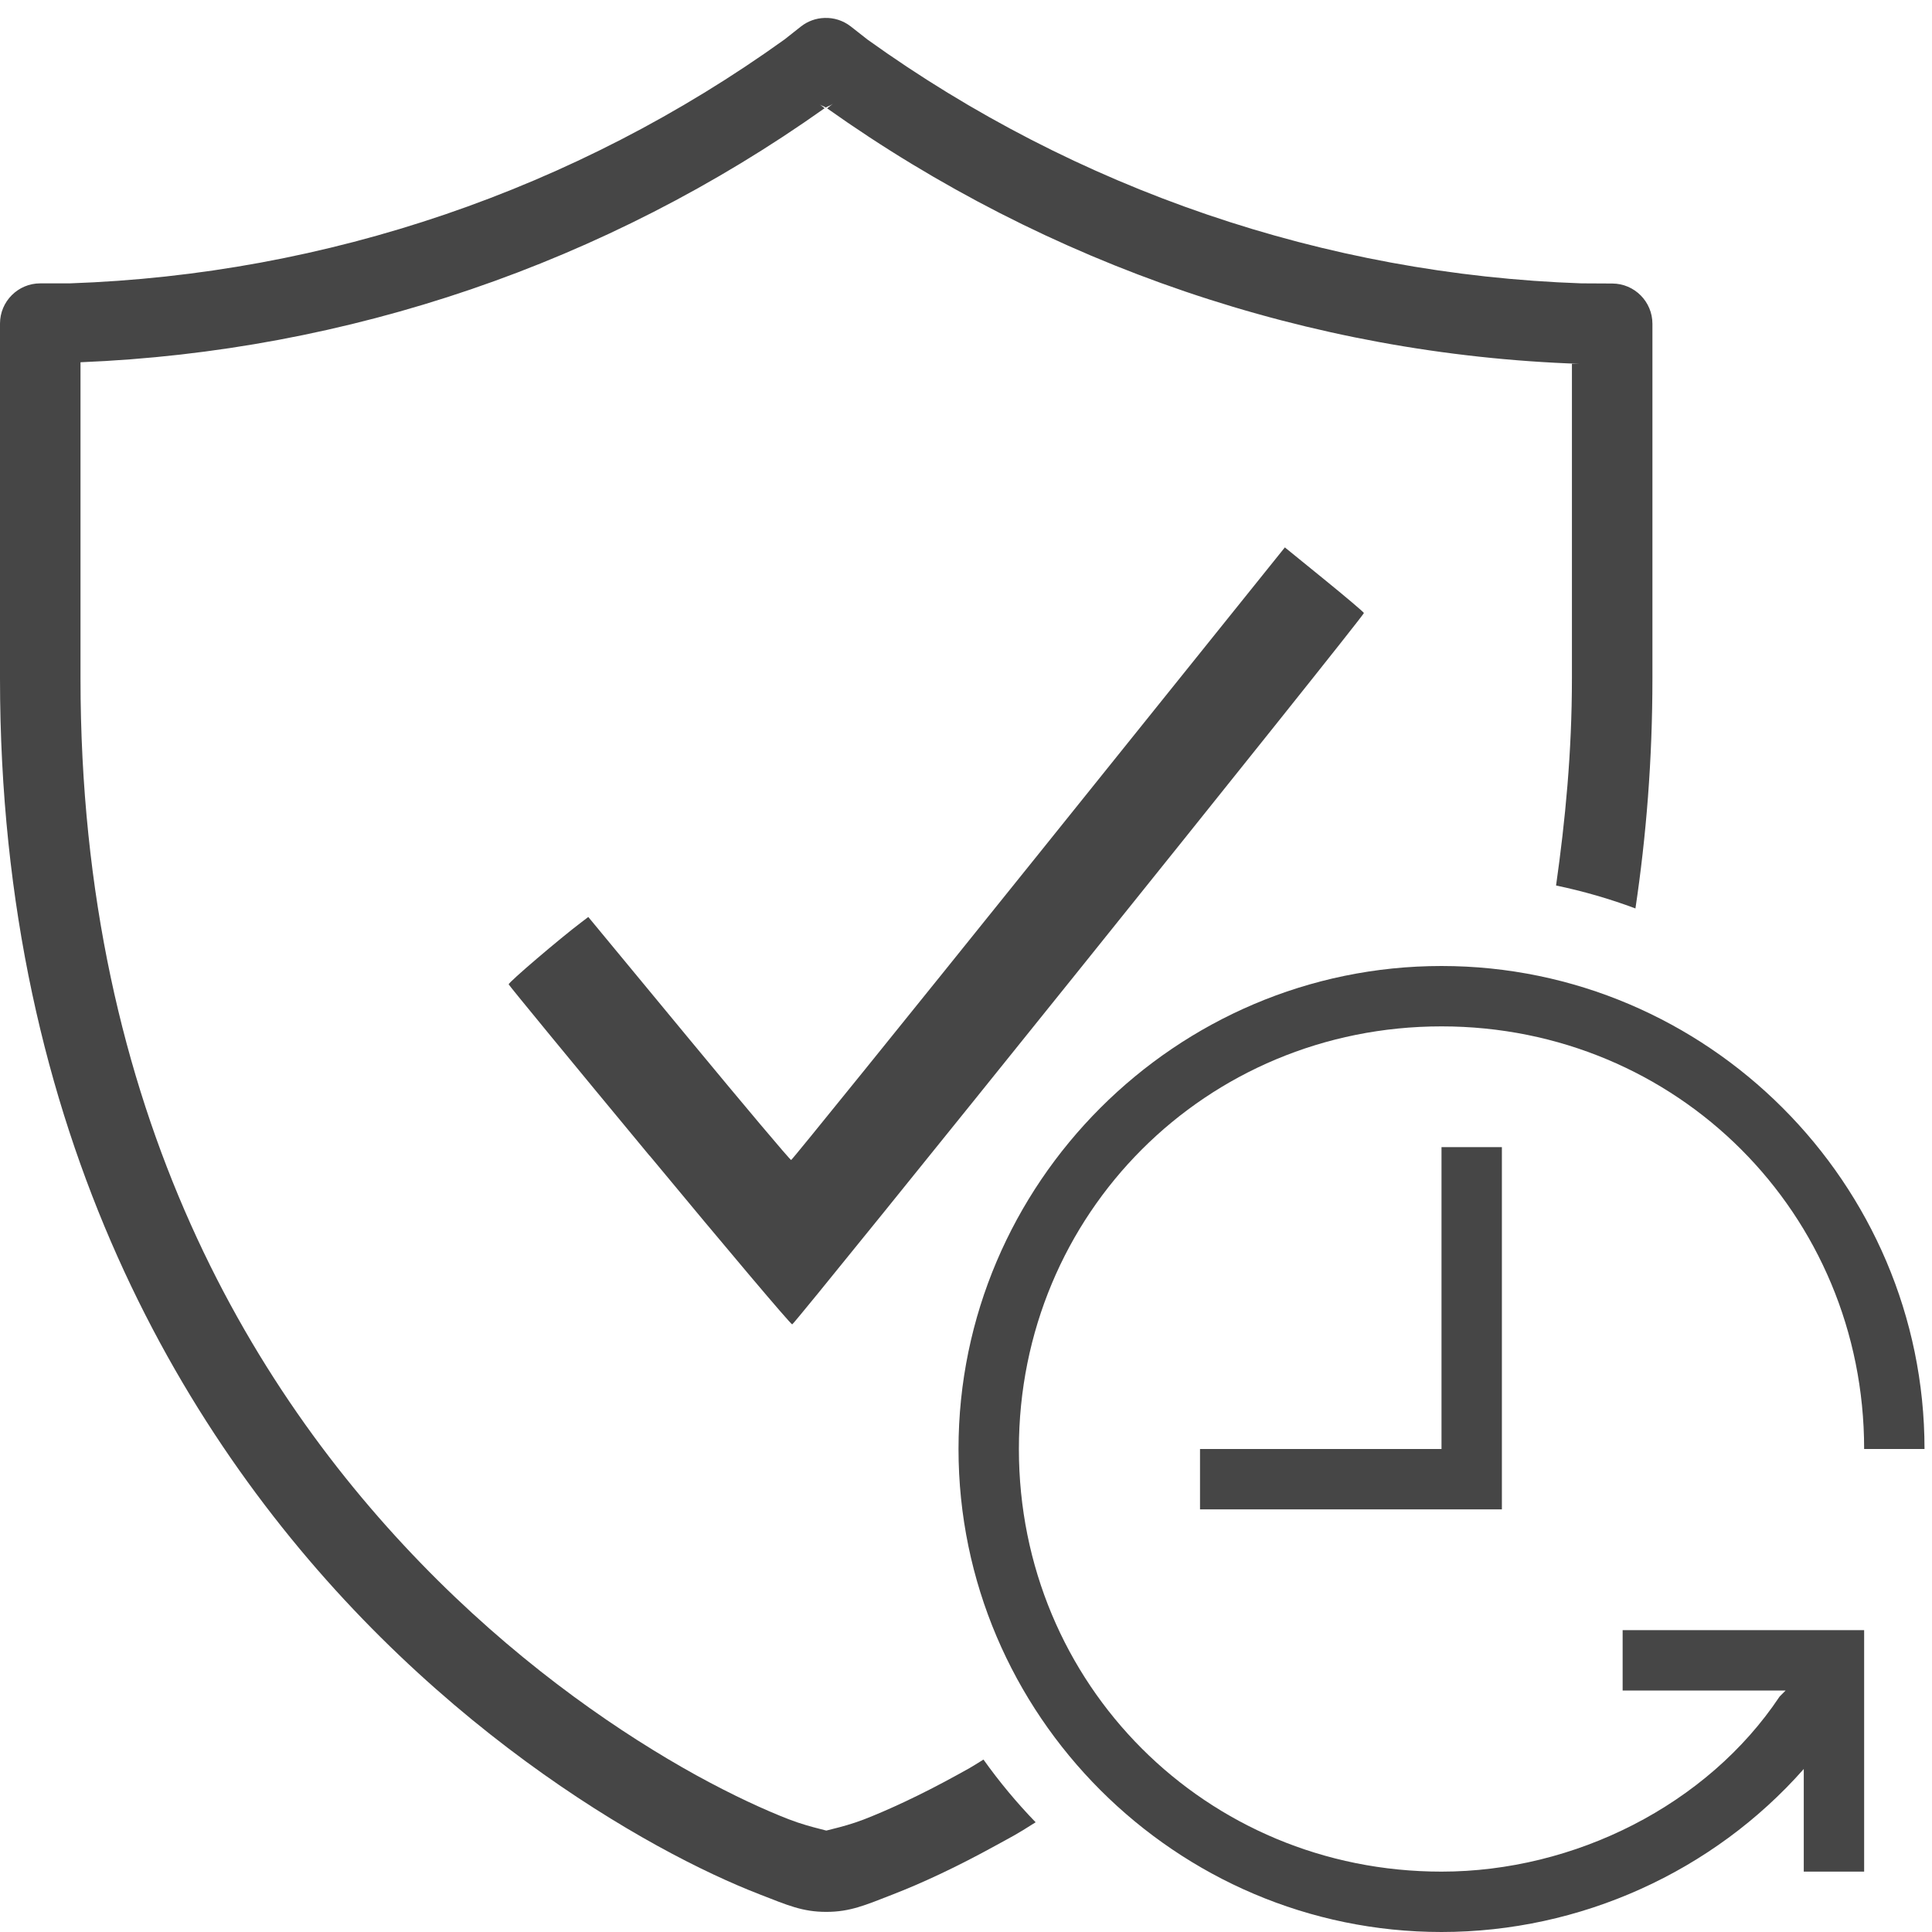 <?xml version="1.0" encoding="UTF-8" standalone="no"?>
<svg
   xmlns:dc="http://purl.org/dc/elements/1.1/"
   xmlns:cc="http://creativecommons.org/ns#"
   xmlns:rdf="http://www.w3.org/1999/02/22-rdf-syntax-ns#"
   xmlns:svg="http://www.w3.org/2000/svg"
   xmlns="http://www.w3.org/2000/svg"
   xmlns:sodipodi="http://sodipodi.sourceforge.net/DTD/sodipodi-0.dtd"
   xmlns:inkscape="http://www.inkscape.org/namespaces/inkscape"
   id="Layer_1"
   data-name="Layer 1"
   viewBox="0 0 24 24"
   version="1.1"
   sodipodi:docname="cmdInterlockingHistory24.svg"
   width="24"
   height="24"
   inkscape:version="0.92.3 (2405546, 2018-03-11)">
  <sodipodi:namedview
     pagecolor="#ffffff"
     bordercolor="#666666"
     borderopacity="1"
     objecttolerance="1"
     gridtolerance="1"
     guidetolerance="1"
     inkscape:pageopacity="0"
     inkscape:pageshadow="2"
     inkscape:window-width="1920"
     inkscape:window-height="986"
     id="namedview20"
     showgrid="true"
     inkscape:zoom="13.906433"
     inkscape:cx="-3.7619545"
     inkscape:cy="7.9926426"
     inkscape:window-x="-11"
     inkscape:window-y="-11"
     inkscape:window-maximized="1"
     inkscape:current-layer="Layer_1">
    <inkscape:grid
       type="xygrid"
       id="grid829" />
  </sodipodi:namedview>
  <defs
     id="defs13">
    <linearGradient
       id="linear-gradient"
       x1="22.124"
       y1="29.732"
       x2="43.878"
       y2="7.977"
       gradientTransform="matrix(1.398,0,0,-1.551,-22.118,48.039)"
       gradientUnits="userSpaceOnUse">
      <stop
         offset="0"
         stop-color="#73b4c8"
         id="stop2" />
      <stop
         offset="0.175"
         stop-color="#6aaec3"
         id="stop4" />
      <stop
         offset="0.457"
         stop-color="#529eb5"
         id="stop6" />
      <stop
         offset="0.809"
         stop-color="#2c839f"
         id="stop8" />
      <stop
         offset="1"
         stop-color="#147391"
         id="stop10" />
    </linearGradient>
  </defs>
  <g
     id="g830">
    <path
       sodipodi:nodetypes="ccccccssccsccccccscssscccccccccsccsccccccc"
       inkscape:connector-curvature="0"
       id="path28"
       d="M 10.242,0.223 C 10.136,0.226 10.035,0.263 9.951,0.328 L 9.746,0.49 C 7.147,2.357 4.059,3.41 0.867,3.52 H 0.5 c -0.276,2.76e-5 -0.5,0.224 -0.5,0.5 v 4.406 C 0,14.092 2.315,17.944 4.732,20.342 5.941,21.541 7.175,22.382 8.164,22.928 8.659,23.201 9.092,23.399 9.438,23.533 9.783,23.667 9.967,23.75 10.264,23.75 c 0.297,0 0.483,-0.083 0.828,-0.217 0.346,-0.134 0.779,-0.333 1.273,-0.605 0.236,-0.13 0.24,-0.126 0.5,-0.291 -0.235,-0.243 -0.452,-0.504 -0.648,-0.779 -0.2,0.124 -0.151,0.094 -0.334,0.195 -0.458,0.252 -0.856,0.434 -1.152,0.549 C 10.434,22.716 10.165,22.75 10.264,22.75 c 0.099,0 -0.168,-0.035 -0.465,-0.15 C 9.502,22.485 9.104,22.303 8.646,22.051 7.731,21.545 6.571,20.755 5.438,19.631 3.171,17.382 1,13.821 1,8.426 V 4.5 C 4.321,4.366 7.53,3.271 10.244,1.344 l -0.059,-0.045 c 0.023,0.016 0.051,0.021 0.074,0.037 0.022,-0.016 0.05,-0.021 0.072,-0.037 0.006,-0.004 0.012,-0.008 0.018,-0.012 l -0.074,0.059 c 2.745,1.948 5.993,3.06 9.354,3.174 h -0.102 v 3.908 c 0,0.916 -0.082,1.76 -0.197,2.572 0.335,0.07 0.665,0.165 0.986,0.285 0.134,-0.897 0.211,-1.847 0.211,-2.857 v -4.406 c -2.5e-5,-0.275 -0.223,-0.499 -0.498,-0.5 l -0.377,-0.002 h -0.006 C 16.458,3.409 13.374,2.356 10.777,0.492 L 10.568,0.328 c -0.093,-0.072 -0.208,-0.11 -0.326,-0.105 z"
       style="color:#000000;font-style:normal;font-variant:normal;font-weight:normal;font-stretch:normal;font-size:medium;line-height:normal;font-family:sans-serif;font-variant-ligatures:normal;font-variant-position:normal;font-variant-caps:normal;font-variant-numeric:normal;font-variant-alternates:normal;font-feature-settings:normal;text-indent:0;text-align:start;text-decoration:none;text-decoration-line:none;text-decoration-style:solid;text-decoration-color:#000000;letter-spacing:normal;word-spacing:normal;text-transform:none;writing-mode:lr-tb;direction:ltr;text-orientation:mixed;dominant-baseline:auto;baseline-shift:baseline;text-anchor:start;white-space:normal;shape-padding:0;clip-rule:nonzero;display:inline;overflow:visible;visibility:visible;opacity:1;isolation:auto;mix-blend-mode:normal;color-interpolation:sRGB;color-interpolation-filters:linearRGB;solid-color:#000000;solid-opacity:1;vector-effect:none;fill:#464646;fill-opacity:1;fill-rule:nonzero;stroke:none;stroke-width:1;stroke-linecap:round;stroke-linejoin:round;stroke-miterlimit:4;stroke-dasharray:none;stroke-dashoffset:0;stroke-opacity:1;color-rendering:auto;image-rendering:auto;shape-rendering:auto;text-rendering:auto;enable-background:accumulate" />
    <path
       inkscape:connector-curvature="0"
       id="path838"
       d="m 8.07,14.358 c -0.959,-1.157 -1.747,-2.116 -1.751,-2.13 -0.006,-0.022 0.637,-0.571 0.905,-0.773 l 0.084,-0.064 1.249,1.511 c 0.687,0.831 1.259,1.51 1.271,1.508 0.012,-0.001 1.396,-1.714 3.077,-3.806 l 3.056,-3.804 0.486,0.395 c 0.267,0.217 0.49,0.406 0.496,0.42 0.011,0.028 -7.057,8.822 -7.102,8.837 -0.015,0.005 -0.812,-0.938 -1.771,-2.096 z"
       style="opacity:1;fill:#464646;fill-opacity:1;fill-rule:nonzero;stroke:none;stroke-width:1;stroke-linecap:butt;stroke-linejoin:round;stroke-miterlimit:4;stroke-dasharray:none;stroke-dashoffset:0;stroke-opacity:1;paint-order:normal" />
    <path
       id="path2"
       d="m 17.907,12.75 c 2.925,0 5.25,2.325 5.25,5.25 h 0.75 c 0,-3.3 -2.7,-6 -6,-6 -3.3,0 -6,2.7 -6,6 0,3.3 2.7,6 6,6 1.725,0 3.375,-0.75 4.5,-2.025 v 1.275 h 0.75 v -3 h -3 V 21 h 2.025 l -0.075,0.075 c -0.9,1.35 -2.55,2.175 -4.2,2.175 -2.925,0 -5.25,-2.325 -5.25,-5.25 0,-2.925 2.325,-5.25 5.25,-5.25 z"
       class="aw-theme-iconOutline"
       style="fill:#464646;stroke-width:1"
       inkscape:connector-curvature="0" />
    <path
       id="polygon4"
       d="M 4,8 H 8 V 3 H 9 V 9 H 4 Z"
       style="fill:#464646;stroke-width:1.333"
       transform="matrix(0.75,0,0,0.75,11.907,12)" />
  </g>
</svg>
